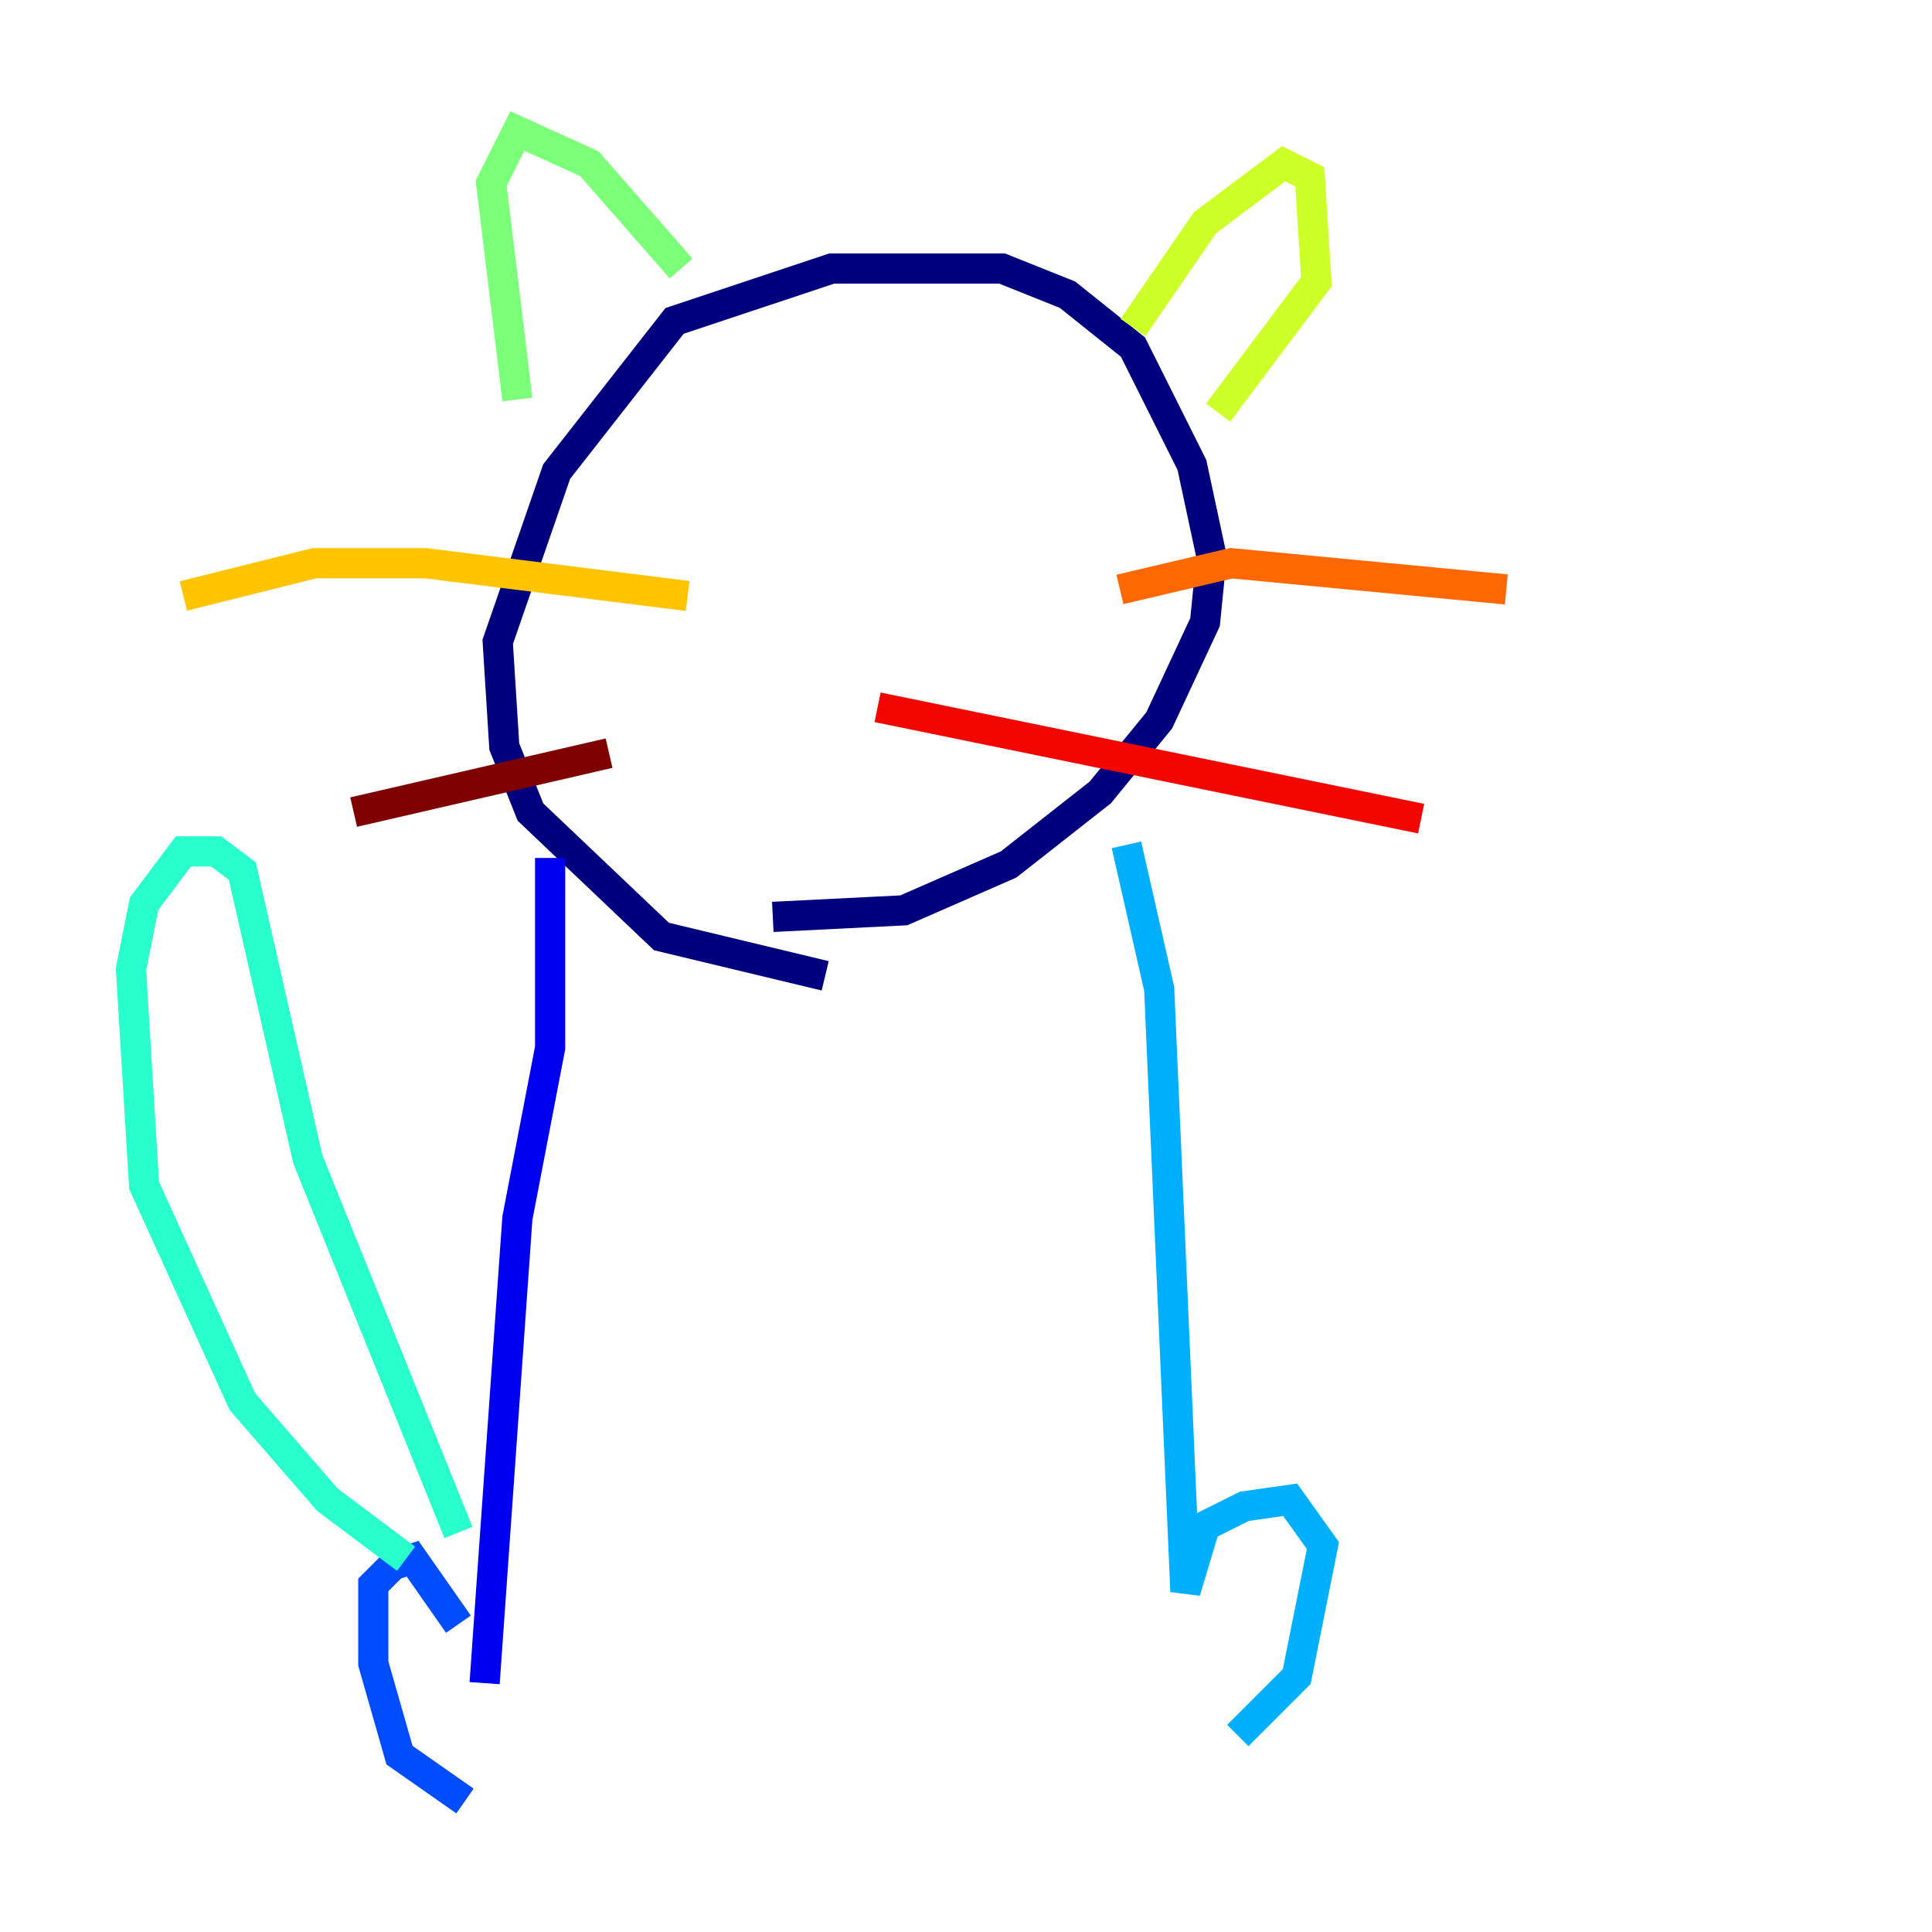 <?xml version="1.0" encoding="utf-8" ?>
<svg baseProfile="tiny" height="128" version="1.2" viewBox="0,0,128,128" width="128" xmlns="http://www.w3.org/2000/svg" xmlns:ev="http://www.w3.org/2001/xml-events" xmlns:xlink="http://www.w3.org/1999/xlink"><defs /><polyline fill="none" points="54.671,64.651 43.824,62.047 35.146,53.803 33.41,49.464 32.976,42.522 36.881,31.241 44.691,21.261 55.105,17.79 66.386,17.79 70.725,19.525 75.064,22.997 78.969,30.807 80.271,36.881 79.837,41.22 76.8,47.729 72.895,52.502 66.82,57.275 59.878,60.312 51.2,60.746" stroke="#00007f" stroke-width="2" /><polyline fill="none" points="36.447,56.841 36.447,69.424 34.278,80.705 32.108,111.512" stroke="#0000f1" stroke-width="2" /><polyline fill="none" points="30.373,107.607 27.336,103.268 26.034,103.702 24.732,105.003 24.732,110.21 26.468,116.285 30.807,119.322" stroke="#004cff" stroke-width="2" /><polyline fill="none" points="74.63,55.973 76.8,65.519 78.536,105.437 79.837,101.098 82.441,99.797 85.478,99.363 87.647,102.4 85.912,111.078 82.007,114.983" stroke="#00b0ff" stroke-width="2" /><polyline fill="none" points="30.373,101.532 20.393,76.8 16.054,57.709 14.319,56.407 12.149,56.407 9.546,59.878 8.678,64.217 9.546,78.536 16.054,92.854 21.695,99.363 26.902,103.268" stroke="#29ffcd" stroke-width="2" /><polyline fill="none" points="34.278,26.468 32.542,12.149 34.278,8.678 39.051,10.848 45.125,17.79" stroke="#7cff79" stroke-width="2" /><polyline fill="none" points="75.064,21.695 79.837,14.752 85.044,10.848 86.78,11.715 87.214,18.658 80.705,27.336" stroke="#cdff29" stroke-width="2" /><polyline fill="none" points="45.559,39.485 28.203,37.315 20.827,37.315 12.149,39.485" stroke="#ffc400" stroke-width="2" /><polyline fill="none" points="74.197,39.051 81.573,37.315 99.797,39.051" stroke="#ff6700" stroke-width="2" /><polyline fill="none" points="58.142,46.861 94.156,54.237" stroke="#f10700" stroke-width="2" /><polyline fill="none" points="40.352,49.898 23.43,53.803" stroke="#7f0000" stroke-width="2" /></svg>